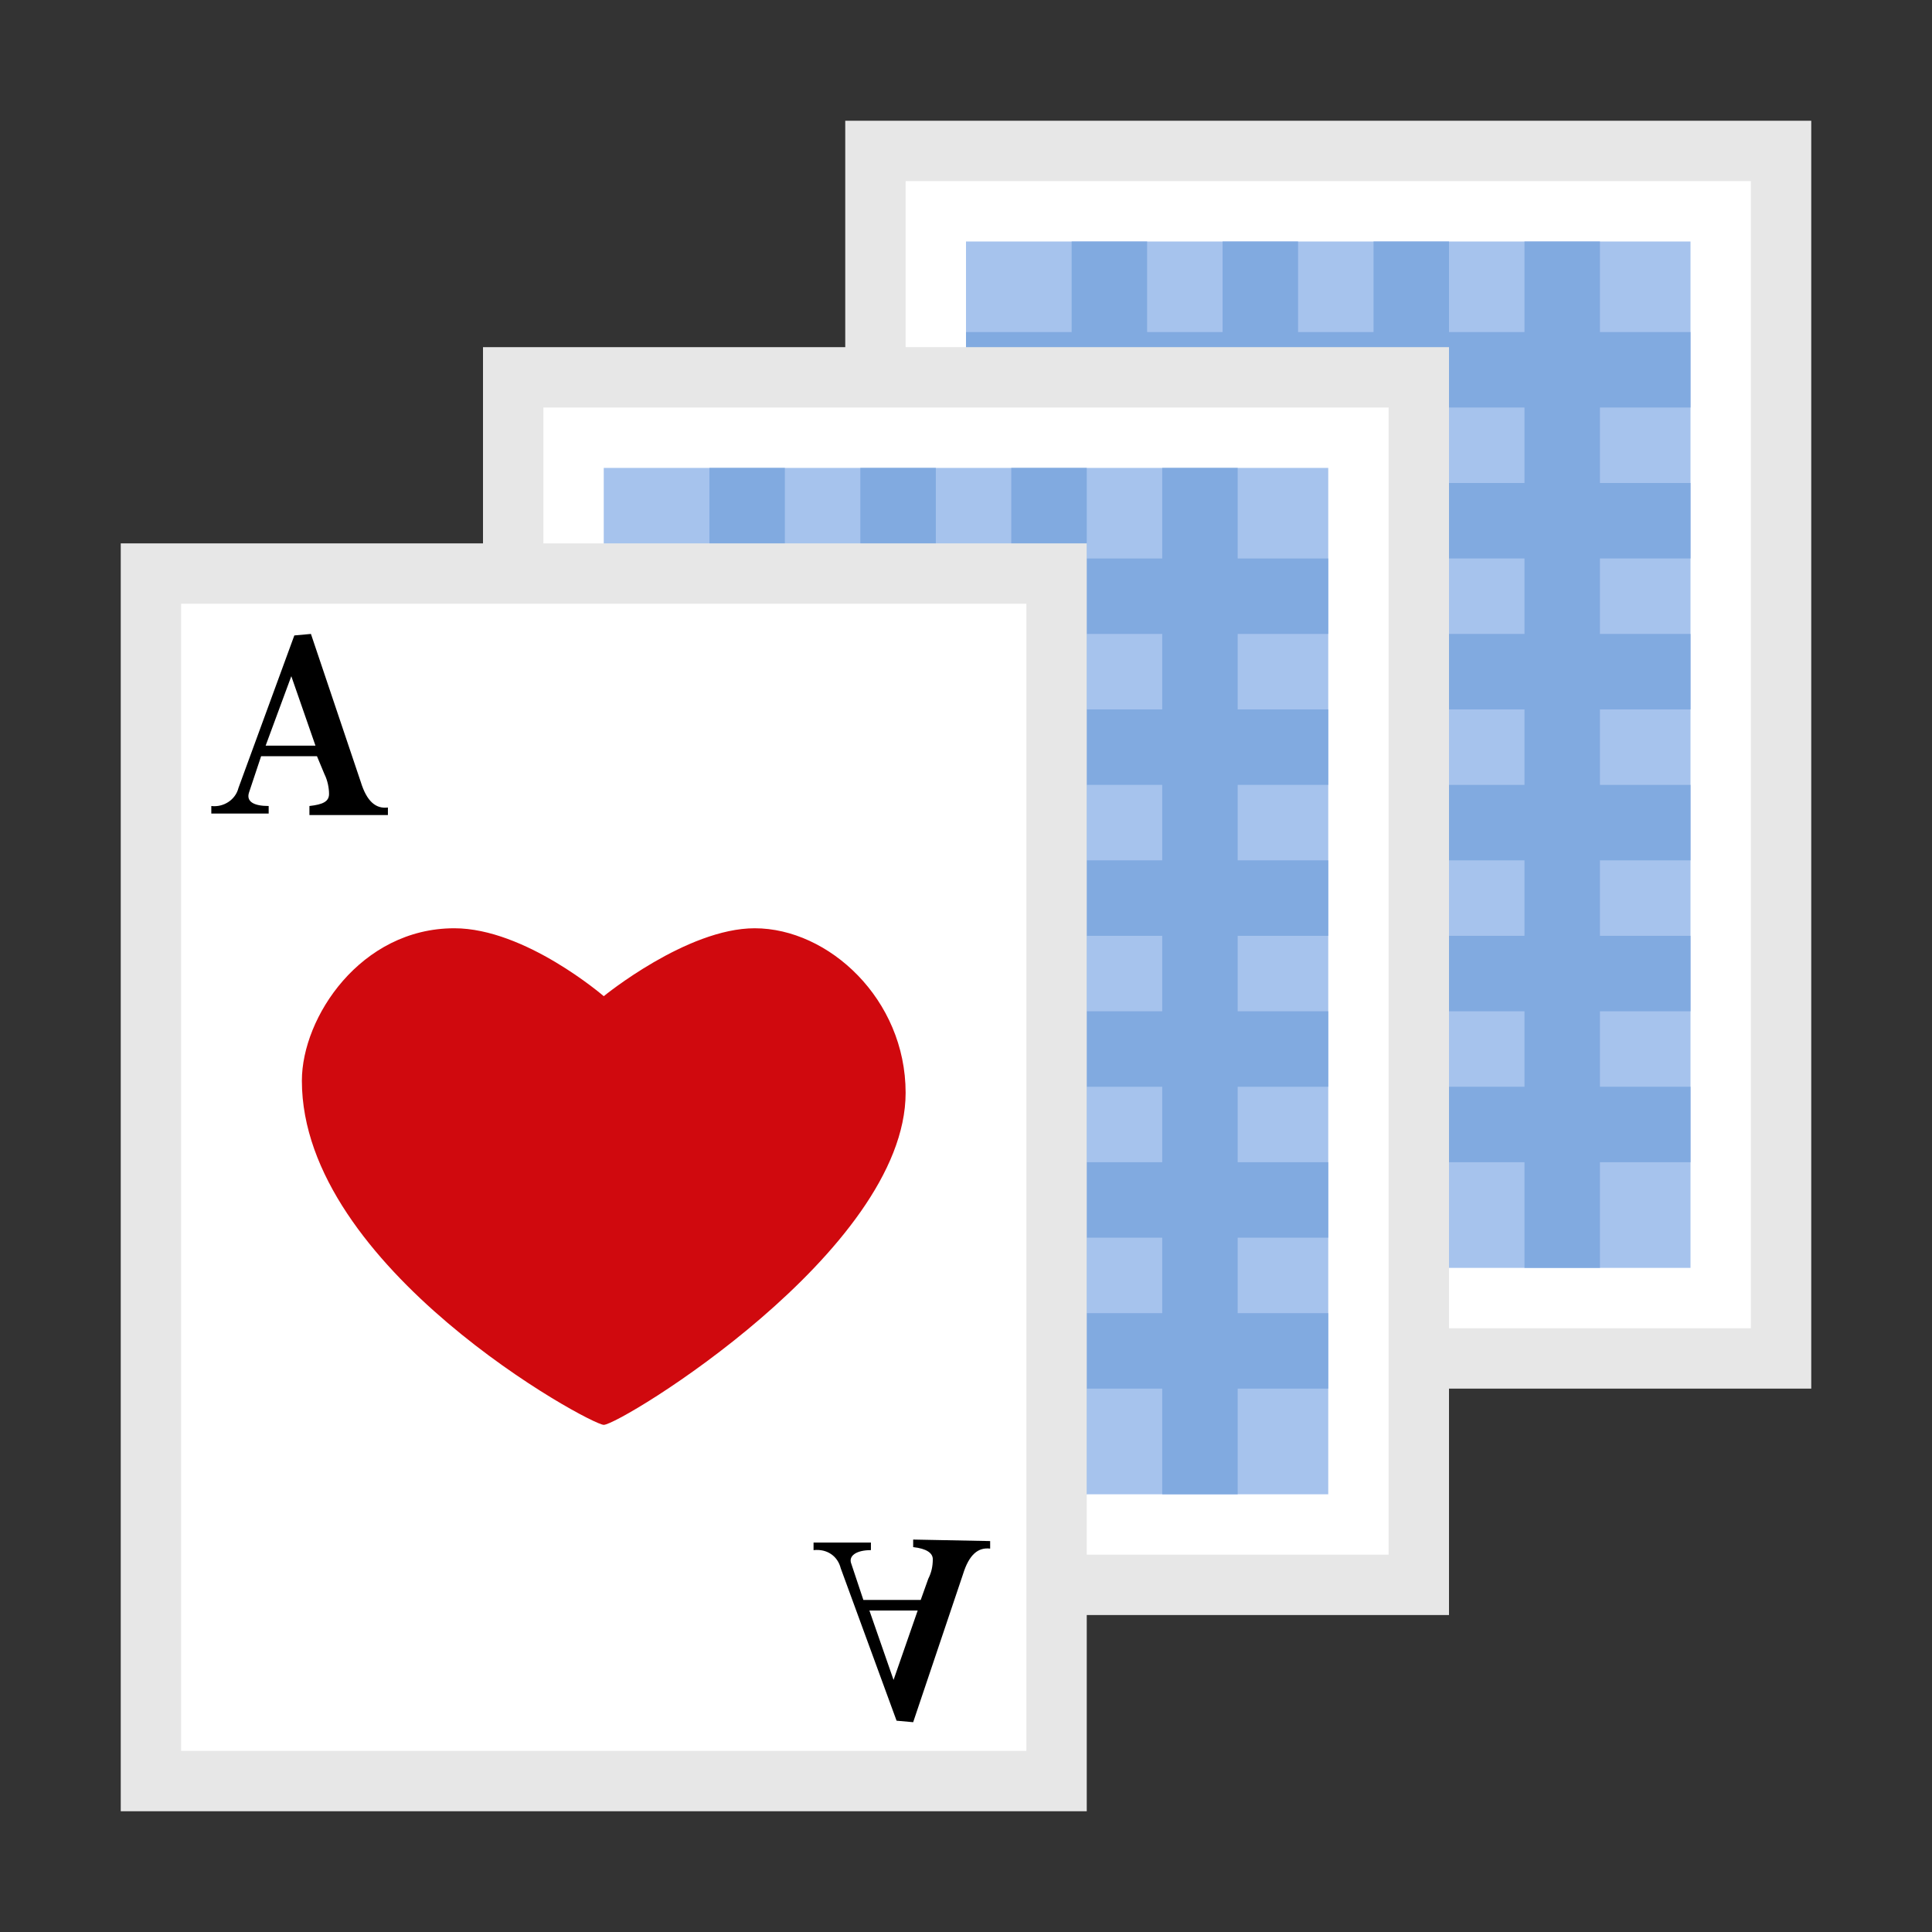 <?xml version="1.0" encoding="utf-8"?>
<!-- Generator: Adobe Illustrator 24.0.0, SVG Export Plug-In . SVG Version: 6.00 Build 0)  -->
<svg version="1.1" id="接龙游戏" xmlns="http://www.w3.org/2000/svg" xmlns:xlink="http://www.w3.org/1999/xlink" x="0px"
	 y="0px" viewBox="0 0 128 128" enable-background="new 0 0 128 128" xml:space="preserve">
<rect x="0" y="0" width="128" height="128" fill="#333333" stroke="none"/>
<title>128</title>
<g id="_128">
	<rect x="58" y="10" fill="#FFFFFF" width="60" height="80"/>
	<path fill="#E7E7E7" d="M116,12v76H60V12H116 M120,8H56v84h64V8z"/>
	<rect x="64" y="16" fill="#A6C3ED" width="48" height="68"/>
	<path fill="#81AAE0" d="M112,27v-5h-6v-6h-5v6h-5v-6h-5v6h-5v-6h-5v6h-5v-6h-5v6h-7v5h7v5h-7v5h7v5h-7v5h7v5h-7v5h7v5h-7v5h7v5h-7
		v5h7v7h5v-7h5v7h5v-7h5v7h5v-7h5v7h5v-7h6v-5h-6v-5h6v-5h-6v-5h6v-5h-6v-5h6v-5h-6v-5h6v-5h-6v-5H112z M91,27v5h-5v-5H91z M86,52
		v-5h5v5H86z M91,57v5h-5v-5H91z M86,42v-5h5v5H86z M76,27h5v5h-5V27z M76,37h5v5h-5V37z M76,47h5v5h-5V47z M76,57h5v5h-5V57z
		 M76,72v-5h5v5H76z M86,72v-5h5v5H86z M101,72h-5v-5h5V72z M101,62h-5v-5h5V62z M101,52h-5v-5h5V52z M101,42h-5v-5h5V42z M101,32
		h-5v-5h5V32z"/>
	<rect x="34" y="25" fill="#FFFFFF" width="60" height="80"/>
	<path fill="#E7E7E7" d="M92,27v76H36V27H92 M96,23H32v84h64V23z"/>
	<rect x="40" y="31" fill="#A6C3ED" width="48" height="68"/>
	<path fill="#81AAE0" d="M88,42v-5h-6v-6h-5v6h-5v-6h-5v6h-5v-6h-5v6h-5v-6h-5v6h-7v5h7v5h-7v5h7v5h-7v5h7v5h-7v5h7v5h-7v5h7v5h-7v5
		h7v7h5v-7h5v7h5v-7h5v7h5v-7h5v7h5v-7h6v-5h-6v-5h6v-5h-6v-5h6v-5h-6v-5h6v-5h-6v-5h6v-5h-6v-5H88z M67,42v5h-5v-5H67z M62,67v-5h5
		v5H62z M67,72v5h-5v-5H67z M62,57v-5h5v5H62z M52,42h5v5h-5V42z M52,52h5v5h-5V52z M52,62h5v5h-5V62z M52,72h5v5h-5V72z M52,87v-5
		h5v5H52z M62,87v-5h5v5H62z M77,87h-5v-5h5V87z M77,77h-5v-5h5V77z M77,67h-5v-5h5V67z M77,57h-5v-5h5V57z M77,47h-5v-5h5V47z"/>
	<g id="_1">
		<rect x="10" y="38" fill="#FFFFFF" width="60" height="80"/>
		<path fill="#E7E7E7" d="M68,40v76H12V40H68 M72,36H8v84h64V36z"/>
		<path fill="#D0090E" d="M40,66c0,0,5.5-4.5,10-4.5c4.9,0,10,4.7,10,10.9c0,10.5-18.9,22-20,22c-0.9,0-20-10.4-20-22.8
			c0-4.2,3.9-10.1,10.1-10.1C34.8,61.5,40,66,40,66z"/>
		<path d="M65.6,102.1v0.5c-0.8-0.1-1.4,0.4-1.8,1.7l-3.3,9.8l-1.1-0.1l-3.7-10.1c-0.2-0.8-0.9-1.3-1.8-1.2v-0.5h3.8v0.5
			c-1,0-1.5,0.4-1.3,0.9l0.8,2.4H61l0.5-1.4c0.2-0.4,0.3-0.8,0.3-1.3c0-0.4-0.4-0.7-1.3-0.8v-0.5L65.6,102.1z M59.2,111.3l1.6-4.6
			h-3.2L59.2,111.3z"/>
		<path d="M20.5,53.9v-0.5c0.9-0.1,1.3-0.3,1.3-0.8c0-0.4-0.1-0.9-0.3-1.3L21,50.1h-3.7l-0.8,2.4c-0.2,0.6,0.3,0.9,1.3,0.9v0.5H14
			v-0.5c0.8,0.1,1.6-0.4,1.8-1.2l3.7-10.1l1.1-0.1l3.3,9.8c0.4,1.3,1,1.8,1.8,1.7v0.5H20.5z M17.6,49.4h3.3l-1.6-4.6L17.6,49.4z"/>
	</g>
</g>
</svg>
